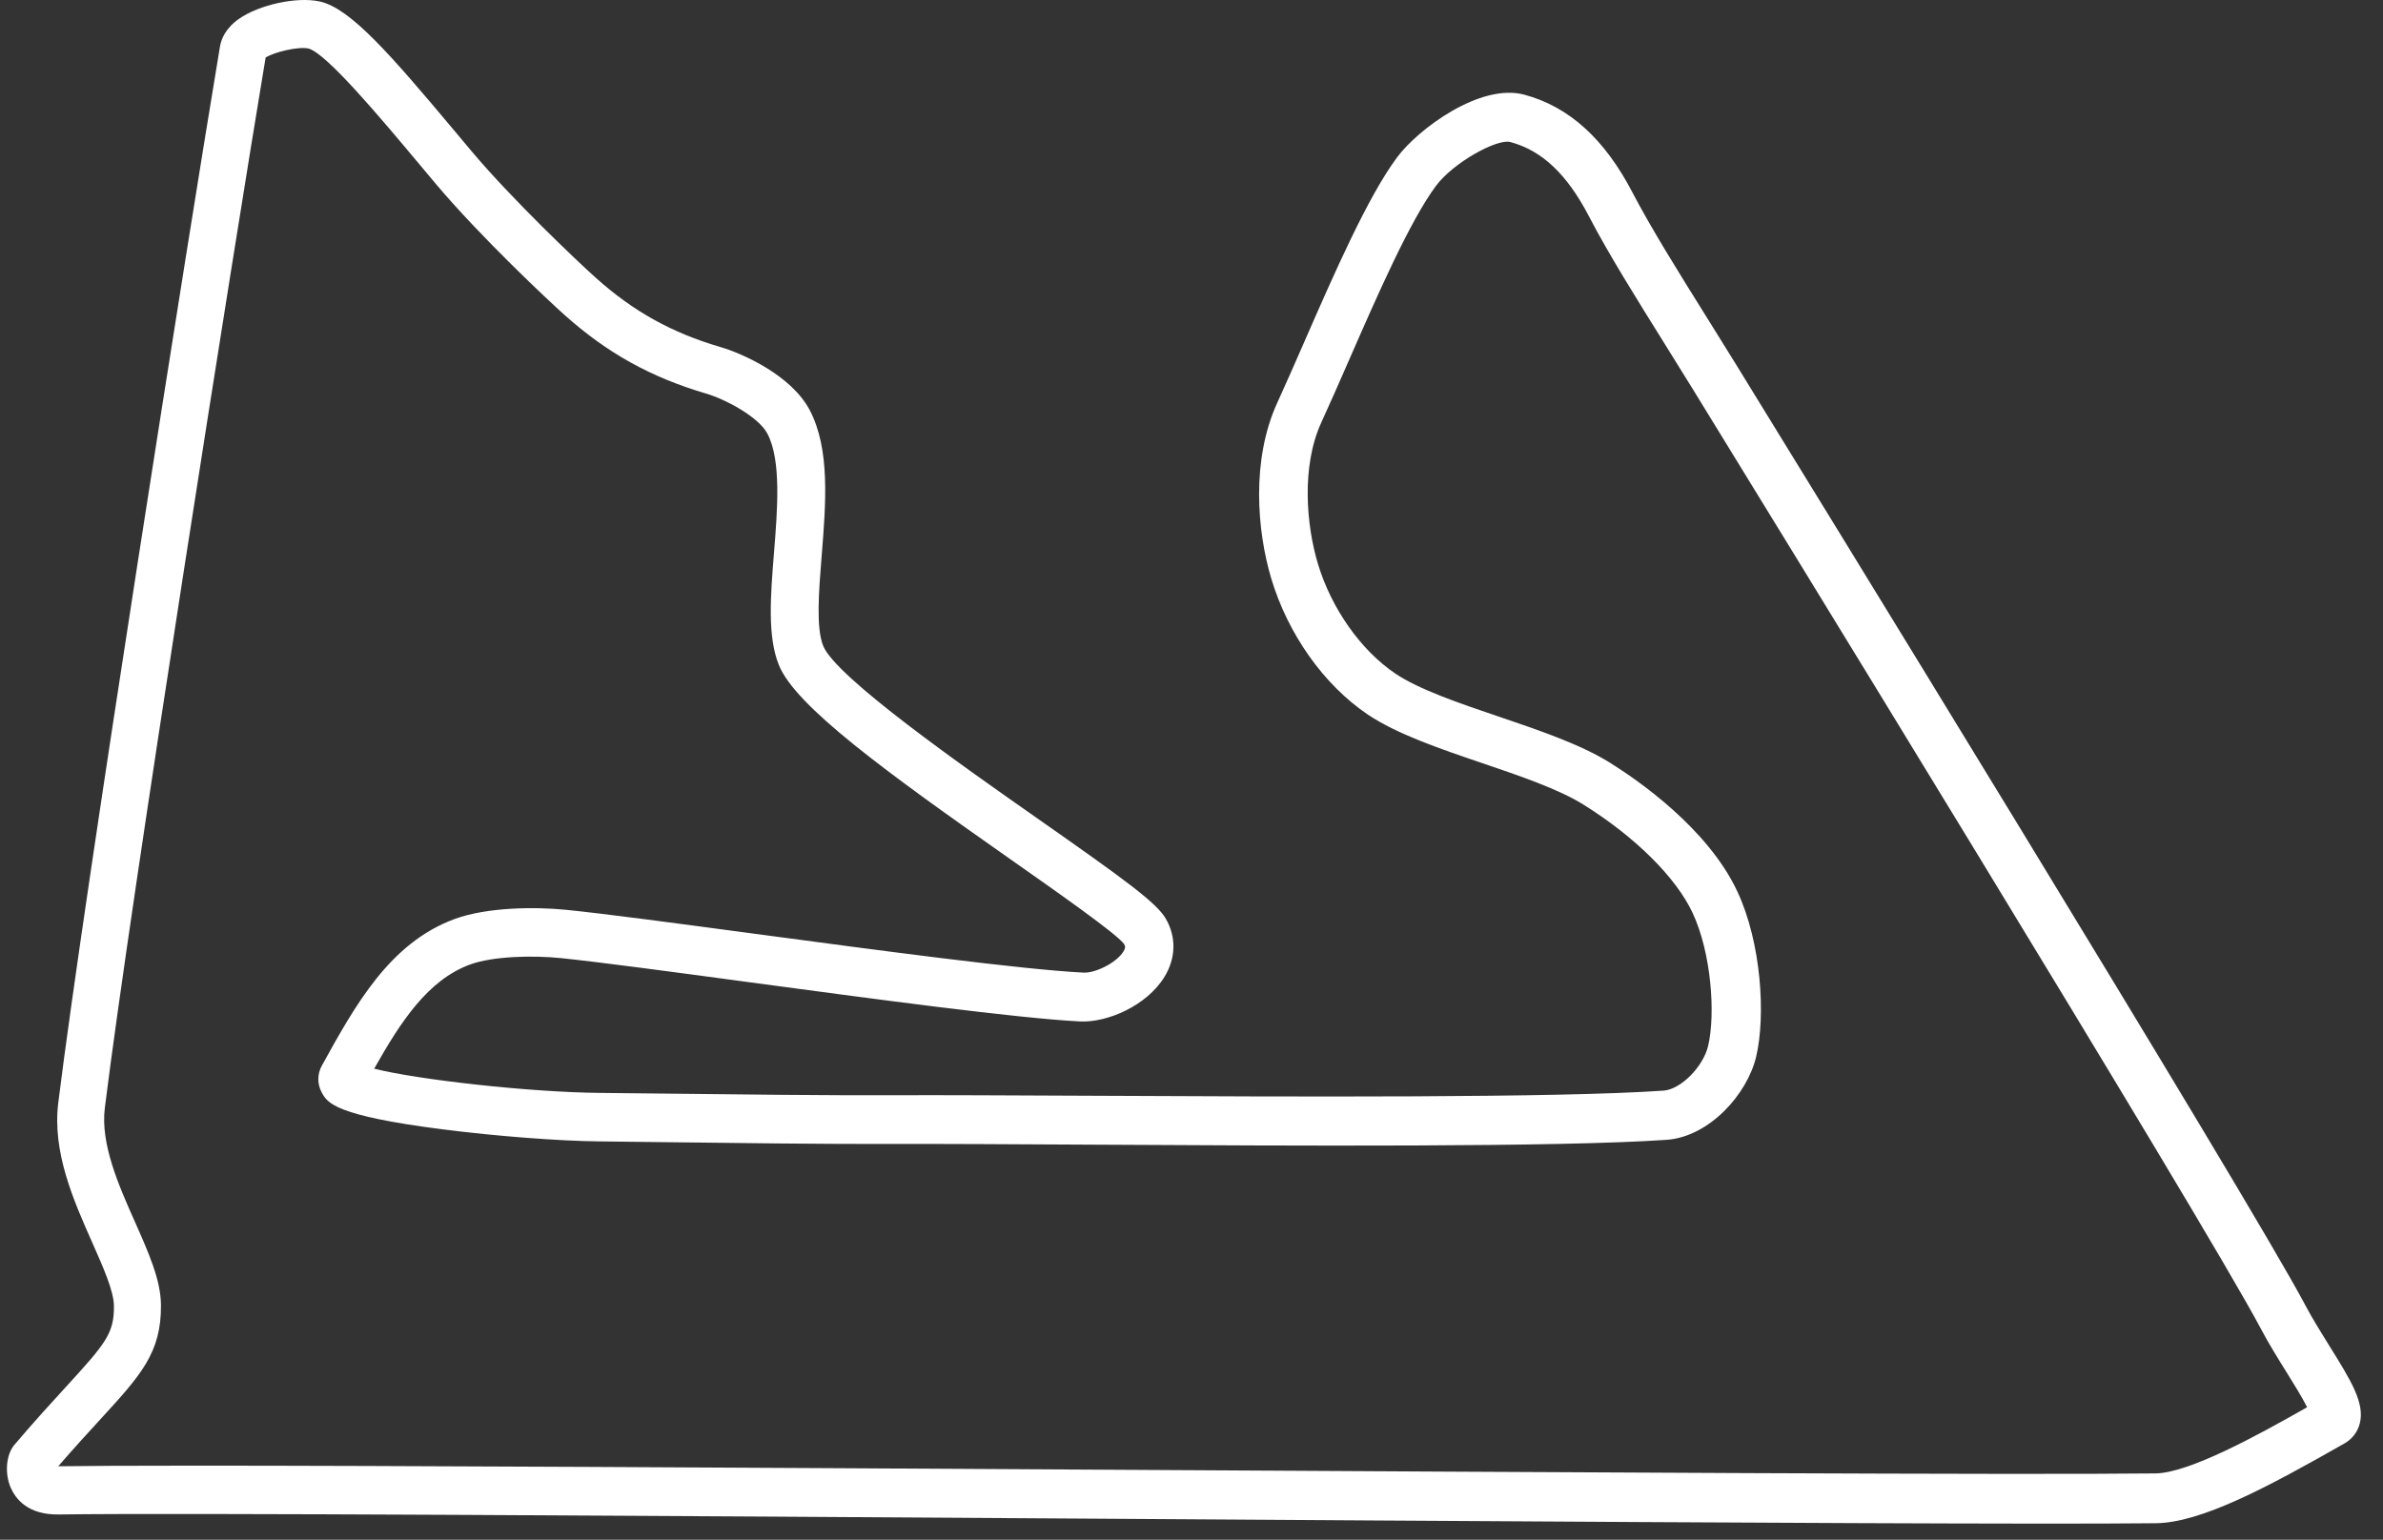 <svg width="3568" height="2306" viewBox="0 0 3568 2306" fill="none" xmlns="http://www.w3.org/2000/svg">
<rect x="0" y="0" width="3568" height="2306" fill="#333333" stroke="none"/>
<path d="M3043.85 2281.82C2746.07 2281.6 2214.15 2278.15 1663.97 2274.57C974.139 2270.1 271.06 2265.57 87.68 2268.12C40.49 2268.76 22.94 2243.52 16.23 2228.43C6.7 2206.92 9.04 2178.53 21.59 2163.78C52.5 2127.48 78.34 2099.27 99.13 2076.58C158.42 2011.89 170.95 1996.76 170.59 1955.82C170.39 1933.61 154.71 1898.26 138.09 1860.82C109.94 1797.38 78.09 1725.55 87.26 1651.39C126.68 1334.08 283.81 341.94 329.38 69.58C331.23 58.49 337.69 42.32 357.84 28.2C388.23 6.92 444.73 -5.24 478.7 2.2C524.62 12.2 585.09 82.11 680.15 195.55L707.25 227.85C766.88 298.54 863.72 390.64 892.25 416.2C948.32 466.42 1005.79 498.36 1078.69 519.75C1113 529.8 1185 562.45 1212.27 614C1243.13 672.44 1236.6 753.69 1230.27 832.29C1226.02 885.34 1221.59 940.2 1232.58 967.35C1251.51 1014.22 1441.27 1147.2 1555.03 1226.92C1684.88 1317.92 1731.65 1351.92 1745.55 1375.92C1761.32 1403.17 1760.68 1434.76 1743.77 1462.57C1716.95 1506.63 1657.56 1531.57 1617.5 1529.77C1522.94 1525.02 1307.34 1495.99 1117.92 1470.48C1004.04 1455.15 896.72 1440.71 839.44 1434.86C798.22 1430.67 738.25 1431.86 703.84 1444.48C640.71 1467.58 599.93 1530.07 560.27 1600.48C624.85 1616.87 792.45 1635.76 897.87 1636.77C924.03 1637.02 956.02 1637.4 991.42 1637.77C1100.61 1639.04 1236.85 1640.63 1338.89 1640.24C1411.08 1639.96 1511.41 1640.45 1627.89 1641.01C1941.12 1642.52 2333.79 1644.4 2490.89 1633.34C2516.53 1631.53 2550.22 1597.62 2557.59 1566.16C2568.83 1518.24 2562.17 1426.88 2534.38 1367.34C2509.53 1314.1 2448.33 1253.34 2370.78 1204.96C2333.65 1181.78 2275.5 1161.96 2219.33 1142.9C2156.4 1121.51 2091.44 1099.42 2047.76 1069.97C1982.27 1025.81 1928.33 949.7 1903.39 866.34C1882.07 795.08 1873.27 688.61 1912.39 603.24C1925.07 575.63 1938.78 544.24 1953.04 511.65C1997.49 410 2047.88 294.65 2091.93 235.49C2123.24 193.39 2216.21 124.1 2282.12 141.75C2349.22 159.75 2402.34 207.75 2444.51 288.75C2472.14 341.75 2512.68 406.75 2555.66 475.55C2570.01 498.55 2584.54 521.79 2598.86 545.05C2676.32 670.94 3364.68 1790.23 3451.86 1955.05C3462.34 1974.86 3475.27 1995.63 3487.77 2015.73C3519.89 2067.29 3541.1 2101.37 3533.22 2131.9C3531.64 2138.12 3528.82 2143.96 3524.93 2149.05C3521.03 2154.15 3516.15 2158.41 3510.56 2161.57C3396.33 2226.64 3296.41 2280.45 3227.8 2281.24C3186.15 2281.7 3123.43 2281.88 3043.87 2281.83M281.59 2195C583.31 2194.95 1128.09 2198.08 1664.87 2201.15C2331.25 2204.97 3030.04 2208.98 3227.22 2206.63C3277.49 2206.02 3379.06 2150.31 3454.41 2107.51C3447.02 2092.8 3433.5 2071.05 3423.64 2055.2C3410.48 2034.03 3396.87 2012.2 3385.19 1990.05C3299.19 1827.34 2612.98 710.27 2535.74 584.62C2521.54 561.51 2507.09 538.39 2492.85 515.53C2449.19 445.53 2407.97 379.53 2379.1 323.97C2346.22 260.8 2308.82 225.45 2261.39 212.71C2241.71 207.39 2176.2 243.21 2150.03 278.37C2111.13 330.64 2062.5 441.79 2019.62 539.8C2005.14 572.91 1991.24 604.67 1978.38 632.69C1947.78 699.35 1956.38 788.11 1973.13 843.88C1993.13 910.88 2037.61 974.03 2089.13 1008.7C2124.94 1032.81 2185.34 1053.29 2243.83 1073.14C2303.92 1093.51 2366.11 1114.61 2410.34 1142.14C2453.04 1168.76 2557.25 1240.93 2601.34 1335.22C2637.22 1411.97 2643.86 1521.08 2629.52 1582.22C2616.22 1638.92 2559.05 1702.59 2495.21 1707.04C2335.32 1718.18 1941.1 1716.04 1626.64 1714.24C1510.36 1713.59 1410.16 1713.03 1338.28 1713.24C1235.68 1713.55 1099.12 1711.85 989.67 1710.49C954.34 1710.05 922.39 1709.65 896.27 1709.38C836.47 1708.76 742.73 1701.53 663.07 1691.38C501.07 1670.75 490.43 1651.76 481.92 1636.51C478.45 1630.3 476.629 1623.31 476.629 1616.2C476.629 1609.1 478.45 1602.11 481.92 1595.9C531.82 1505.5 583.45 1411.99 680.87 1376.27C729.07 1358.59 800.87 1357.84 847.73 1362.58C906.13 1368.48 1009.03 1382.25 1128.48 1398.23C1316.48 1423.41 1530.59 1452.07 1622.16 1456.6C1639.36 1457.71 1671.57 1442.22 1682.16 1424.85C1685.69 1419.04 1684.74 1416.76 1682.86 1413.54C1671.27 1398.02 1583.6 1336.54 1513.27 1287.13C1325.46 1155.31 1191.05 1057.58 1166.19 996.02C1148.81 952.97 1153.7 892.2 1158.88 827.86C1164.1 762.91 1170.03 689.31 1148.98 649.41C1135.71 624.27 1086.38 598.01 1057.38 589.48C974.18 564.98 908.55 528.48 844.52 471.02C822.51 451.43 719.62 355 652.89 275.78L625.67 243.32C571.05 178.05 488.67 79.62 461.9 72.66C446.44 69.29 410.15 78.12 397.7 86.2C350.79 367.45 195.94 1345.39 156.93 1659.49C150.25 1713.4 177.82 1775.49 202.17 1830.23C222.8 1876.7 240.64 1916.85 241 1954.31C241.62 2025.95 211 2059.31 150.09 2125.79C132.68 2144.79 111.64 2167.7 87.17 2195.94H87.3C128.37 2195.33 195.12 2195.04 281.59 2195.03" fill="white"/>
</svg>
